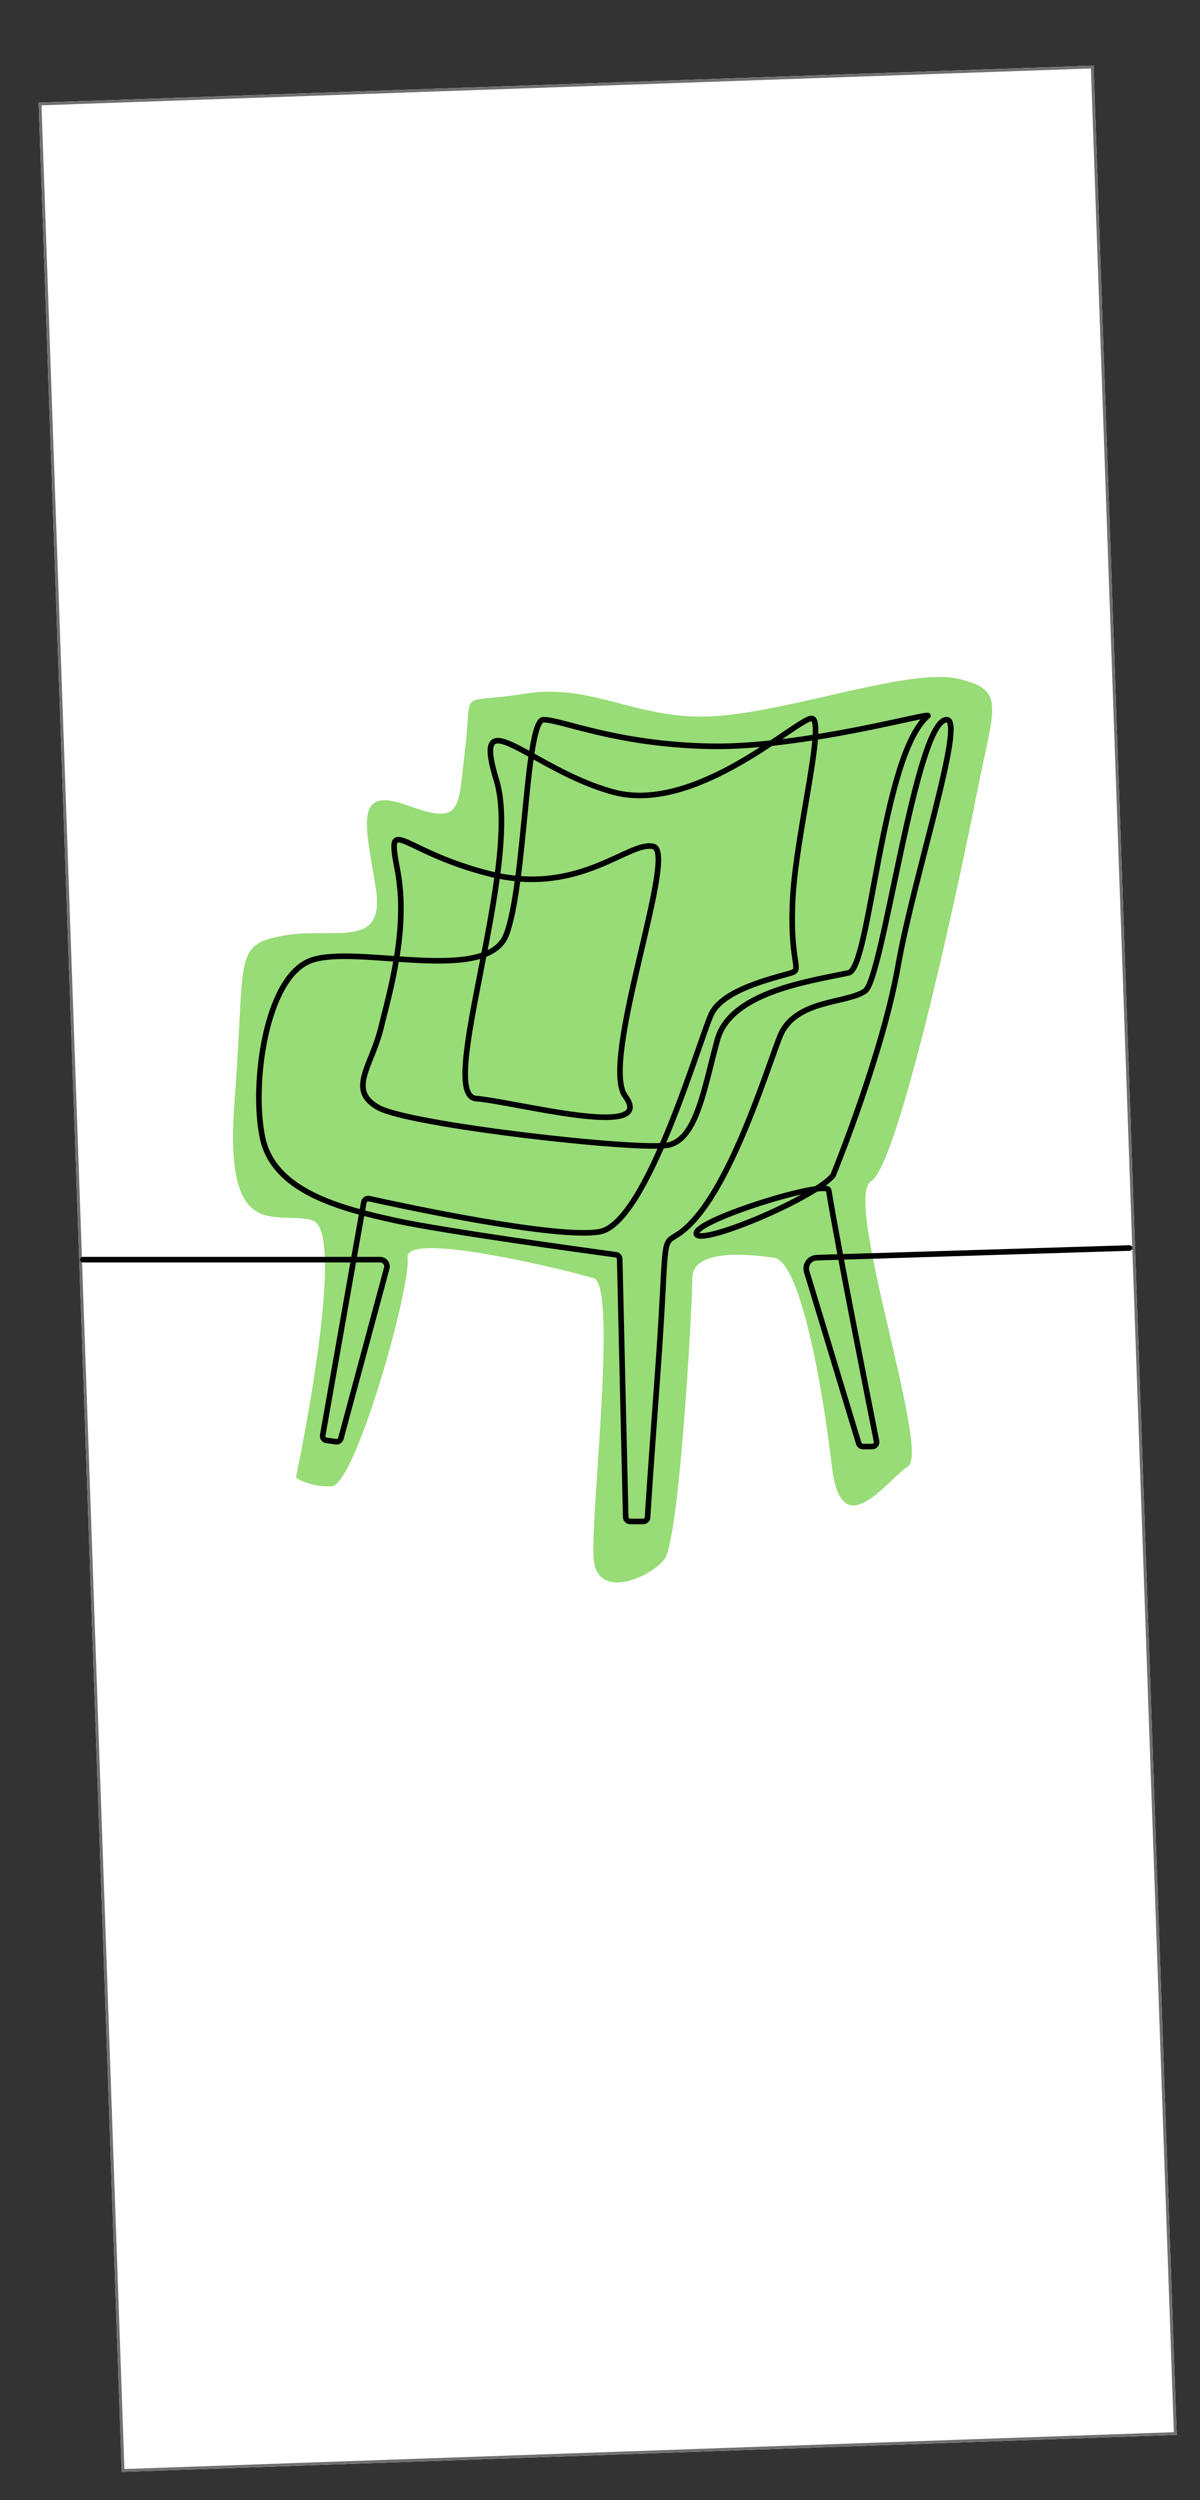 <?xml version="1.0" encoding="UTF-8"?><svg id="Layer_1" xmlns="http://www.w3.org/2000/svg" viewBox="0 0 429.91 895.3"><rect x="0" y="0" width="429.91" height="895.3" fill="#333333" stroke="none"/><defs><style>.cls-1{fill:#fff;}.cls-2{stroke:#707070;stroke-miterlimit:4;stroke-width:1px;}.cls-2,.cls-3{fill:none;}.cls-4{fill:#97dc76;}.cls-3{stroke:#000;stroke-linecap:round;stroke-linejoin:round;stroke-width:2px;}</style></defs><g id="Rectangle_134"><rect class="cls-1" x="28.58" y="29.87" width="378.19" height="848.96" transform="translate(-15.78 7.9) rotate(-2.01)"/><rect class="cls-2" x="29.08" y="30.37" width="377.19" height="847.96" transform="translate(-15.78 7.9) rotate(-2.01)"/></g><path id="Path_33" class="cls-4" d="M118.69,532.27c-8.67,.14-12.67-3.19-12.67-3.19,0,0,18.67-88,6-92s-32,9.33-28-42.67-.67-56,17.33-59.33,36.67,5.33,33.33-16.67-8.67-37.33,11.33-30,18,1.33,20.67-20.67-3.33-15.33,21.33-19.33,40.67,10,68.67,8,69.33-17.33,86.67-13.33,12.67,10,6.67,40.67-28,133.33-38,139.33,21.33,96.67,13.33,102-24,28.67-27.33,0-11.33-73.33-20.67-74.67-29.33-3.33-29.33,7.33-4.67,94-10,100.67-24,14.67-25.33,0,8.67-98,0-100.67-68-17.33-66.67-7.33-18.67,81.71-27.33,81.86Z"/><path id="interior_copy" class="cls-3" d="M29.69,451.08h106.52c1.34,0,2.43,1.08,2.43,2.43,0,.22-.03,.43-.09,.64l-16.42,60.95c-.22,.78-.97,1.28-1.77,1.17l-3.38-.47c-.88-.12-1.49-.92-1.37-1.8,0-.02,0-.05,.01-.07l14.71-83.39c.16-.88,1.01-1.47,1.9-1.3,.01,0,.03,0,.04,0,10.4,2.31,67.32,14.64,82.62,11.83,16.85-3.11,35.47-68.07,39.91-77.83s26.16-13.75,29.26-15.07-1.33-4.43,0-27.27,11.97-63.85,6.65-63.63-41.46,34.36-70.95,26.38-51.22-34.59-41.9-4.22-21.73,112.85-7.32,113.96c13.5,1.04,65.18,15.07,53.44-.88-9.18-12.47,18.85-86.92,10.2-89.35s-26.38,17.95-58.75,9.76-37.03-22.17-33.04-1.34-2.66,43.24-5.98,56.76-12.2,22.17-.67,28.38,93.56,15.52,103.76,13.31,12.86-20.84,17.51-37.7,32.14-20.84,47-23.95c7.78-1.63,11.75-77.82,28.38-92.01,2.08-1.77-44.35,11.53-78.04,10.87s-53.21-9.53-59.64-9.53-6.43,58.75-13.31,76.93-53.88,3.32-70.06,9.32c-16.18,5.99-21.28,44.35-17.3,63.41s27.27,25.27,47.67,29.71c18.01,3.91,69.86,11,78.91,12.23,.78,.1,1.37,.76,1.39,1.55l2.15,92.4c.02,.87,.73,1.57,1.6,1.58h4.64c.85,0,1.56-.67,1.6-1.52,.19-3.39,.88-14.34,3.48-49.7,3.76-51.22,1.11-47.67,7.09-51.43,17.39-10.95,31.48-57.43,36.8-70.95s24.16-11.75,30.6-16.41,18.18-97.55,29.26-97.11c6.65,.27-11.97,56.53-17.51,88.24-5.31,30.41-21.85,71.42-23.19,74.73-.06,.15-.15,.29-.25,.41-7.37,8.49-48.39,25.48-48.83,20.64-.44-4.87,46.8-19.49,47.44-15.52,3.39,20.77,14.88,78.6,17.13,89.87,.17,.87-.39,1.72-1.26,1.89-.1,.02-.21,.03-.31,.03h-3.27c-.71,0-1.33-.47-1.54-1.15l-18.64-61.49c-.62-2.05,.54-4.21,2.59-4.83,.36-.11,.74-.16,1.11-.17l111.97-3.46"/></svg>